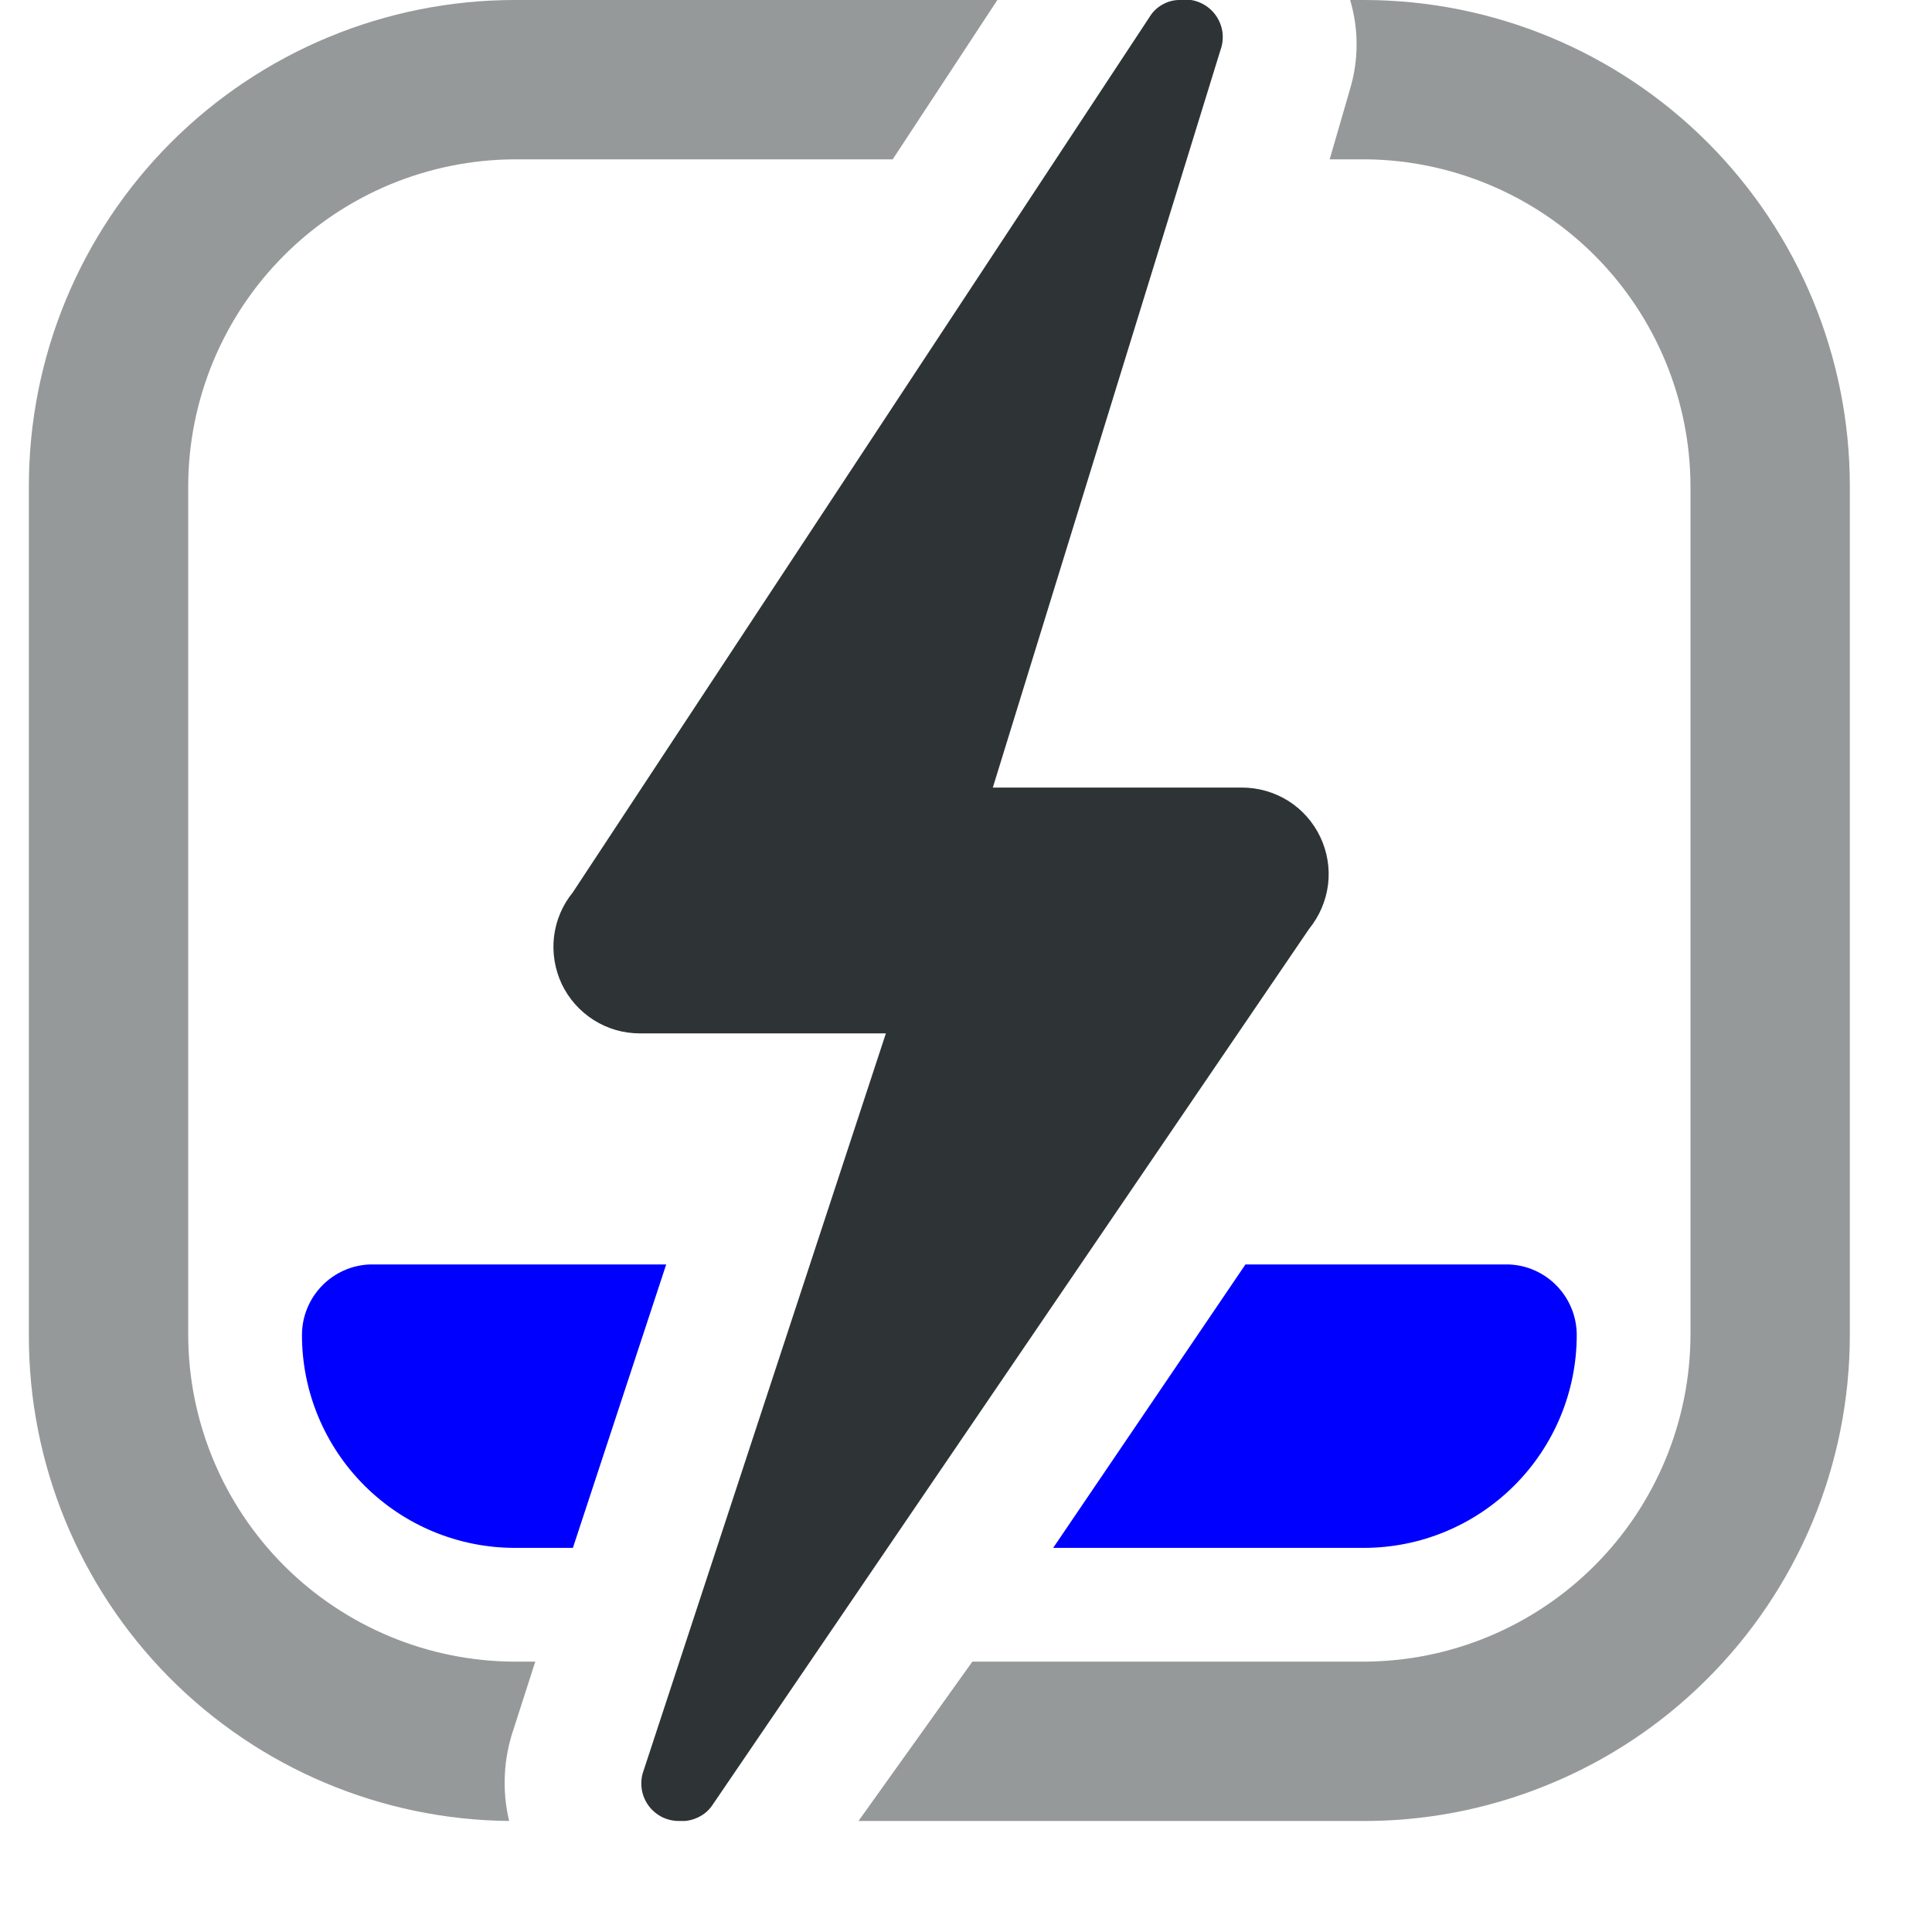 <svg width="17" height="17" viewBox="0 0 17 17" fill="none" xmlns="http://www.w3.org/2000/svg">
<g clip-path="url(#clip0_231_543)">
<path d="M5.862 11.126L5.041 13.62H4.53C4.033 13.62 3.557 13.422 3.206 13.071C2.855 12.72 2.657 12.244 2.657 11.747C2.657 11.586 2.72 11.431 2.832 11.315C2.944 11.199 3.097 11.131 3.258 11.126H5.862Z" fill="#0000FF"/>
<path d="M13.874 11.747C13.874 12.244 13.676 12.72 13.325 13.071C12.974 13.422 12.498 13.62 12.001 13.62H9.267L10.959 11.126H13.273C13.434 11.131 13.587 11.199 13.699 11.315C13.811 11.431 13.874 11.586 13.874 11.747V11.747Z" fill="#0000FF"/>
<path d="M5.972 16.023C6.027 16.028 6.083 16.018 6.134 15.995C6.185 15.973 6.229 15.938 6.262 15.893L11.52 8.172C11.611 8.06 11.668 7.925 11.686 7.782C11.703 7.639 11.679 7.494 11.617 7.364C11.555 7.234 11.458 7.124 11.336 7.047C11.214 6.971 11.073 6.93 10.929 6.93H8.736L10.739 0.441C10.759 0.387 10.764 0.328 10.755 0.272C10.745 0.215 10.721 0.162 10.684 0.117C10.648 0.073 10.601 0.039 10.547 0.018C10.493 -0.003 10.435 -0.009 10.378 -5.05425e-05C10.329 0 10.281 0.012 10.238 0.035C10.194 0.058 10.156 0.09 10.128 0.13L5.041 7.851C4.95 7.963 4.892 8.098 4.875 8.241C4.858 8.384 4.882 8.529 4.943 8.659C5.005 8.789 5.103 8.899 5.225 8.976C5.346 9.053 5.487 9.093 5.631 9.093H7.795L5.662 15.583C5.644 15.632 5.639 15.686 5.646 15.738C5.653 15.79 5.673 15.84 5.703 15.883C5.733 15.926 5.774 15.961 5.82 15.986C5.867 16.01 5.919 16.023 5.972 16.023V16.023Z" fill="#2E3436"/>
<path d="M4.52 15.212L4.71 14.621H4.53C3.768 14.619 3.039 14.315 2.5 13.777C1.962 13.238 1.658 12.509 1.656 11.747V4.276C1.658 3.515 1.962 2.785 2.5 2.247C3.039 1.708 3.768 1.405 4.53 1.402H7.855L8.776 0H4.53C3.396 0 2.308 0.451 1.506 1.252C0.704 2.054 0.254 3.142 0.254 4.276V11.747C0.251 12.873 0.694 13.955 1.485 14.756C2.277 15.557 3.354 16.013 4.48 16.023C4.416 15.755 4.43 15.473 4.52 15.212V15.212Z" fill="#2E3436" fill-opacity="0.5"/>
<path d="M12.001 0H11.88C11.956 0.255 11.956 0.526 11.88 0.781L11.7 1.402H12.031C12.787 1.413 13.509 1.72 14.041 2.257C14.573 2.795 14.872 3.52 14.875 4.276V11.747C14.872 12.509 14.569 13.238 14.03 13.777C13.492 14.315 12.762 14.619 12.001 14.621H8.556L7.554 16.023H11.961C12.525 16.029 13.086 15.922 13.609 15.709C14.133 15.497 14.609 15.183 15.01 14.785C15.412 14.387 15.73 13.914 15.948 13.393C16.165 12.871 16.277 12.312 16.277 11.747V4.276C16.277 3.142 15.826 2.054 15.024 1.252C14.223 0.451 13.135 0 12.001 0V0Z" fill="#2E3436" fill-opacity="0.5"/>
</g>
<defs>
<clipPath id="clip0_231_543">
<rect width="16.023" height="16.023" fill="white" transform="translate(0.254)"/>
</clipPath>
</defs>
</svg>
